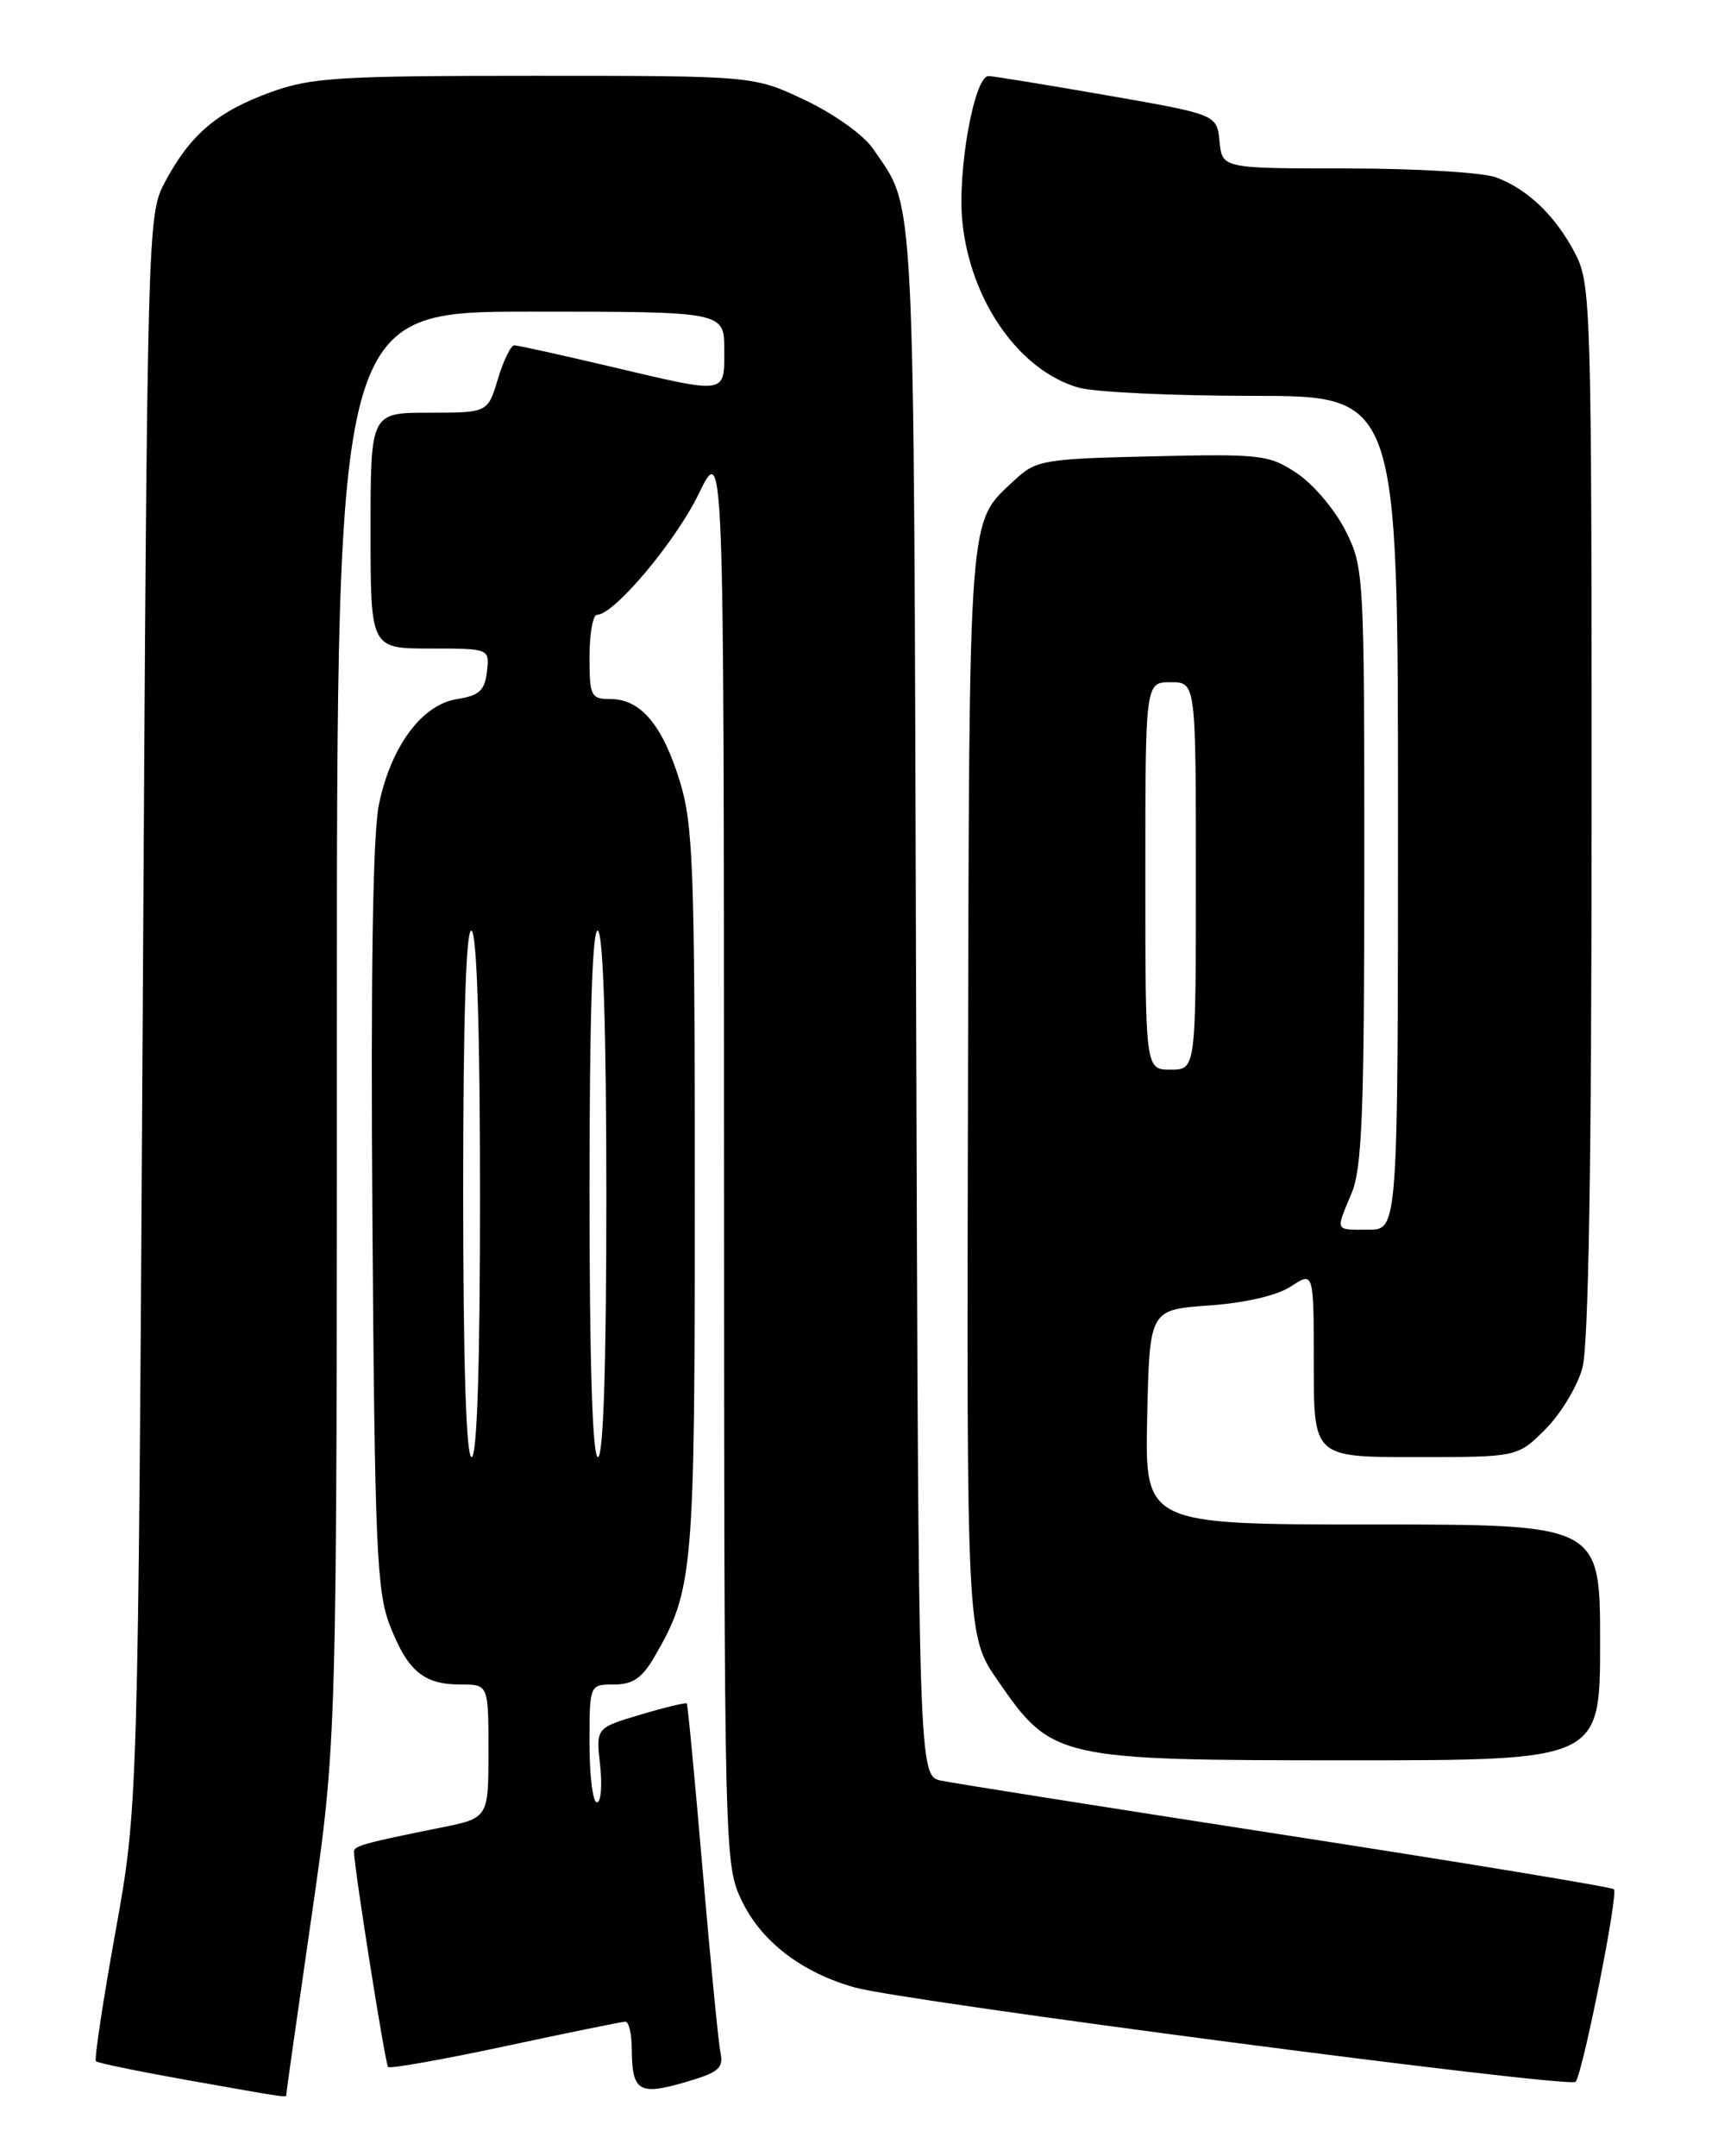 <?xml version="1.0" encoding="UTF-8" standalone="no"?>
<!DOCTYPE svg PUBLIC "-//W3C//DTD SVG 1.1//EN" "http://www.w3.org/Graphics/SVG/1.1/DTD/svg11.dtd" >
<svg xmlns="http://www.w3.org/2000/svg" xmlns:xlink="http://www.w3.org/1999/xlink" version="1.1" viewBox="0 0 204 256">
 <g >
 <path fill="currentColor"
d=" M 34.00 248.62 C 34.00 248.41 35.35 238.91 37.00 227.50 C 40.00 206.76 40.00 206.76 40.00 121.88 C 40.00 37.00 40.00 37.00 63.00 37.00 C 86.00 37.00 86.00 37.00 86.00 41.50 C 86.00 46.89 86.47 46.82 72.40 43.50 C 66.58 42.13 61.48 41.00 61.07 41.00 C 60.66 41.00 59.78 42.80 59.12 45.00 C 57.92 49.00 57.92 49.00 50.96 49.00 C 44.00 49.00 44.00 49.00 44.00 63.00 C 44.00 77.00 44.00 77.00 51.07 77.00 C 58.13 77.00 58.13 77.00 57.82 79.75 C 57.56 81.99 56.90 82.59 54.28 83.00 C 50.10 83.65 46.43 88.59 44.99 95.53 C 44.27 99.01 44.01 115.61 44.22 144.65 C 44.50 183.63 44.73 189.00 46.30 193.00 C 48.41 198.42 50.31 200.00 54.69 200.00 C 58.00 200.00 58.00 200.00 58.00 207.93 C 58.00 215.86 58.00 215.86 52.25 217.01 C 43.29 218.81 42.00 219.17 42.03 219.86 C 42.12 222.25 45.75 245.08 46.08 245.41 C 46.31 245.64 52.58 244.53 60.00 242.94 C 67.42 241.35 73.84 240.04 74.25 240.03 C 74.66 240.01 75.01 241.46 75.02 243.25 C 75.04 248.29 75.86 248.81 81.25 247.25 C 85.34 246.07 85.94 245.57 85.55 243.69 C 85.30 242.49 84.35 232.72 83.43 222.00 C 82.51 211.28 81.67 202.39 81.55 202.25 C 81.44 202.12 78.96 202.71 76.05 203.58 C 70.76 205.15 70.76 205.15 71.26 209.57 C 71.53 212.01 71.36 214.00 70.88 214.00 C 70.39 214.00 70.00 210.85 70.00 207.00 C 70.00 200.00 70.00 200.00 72.90 200.00 C 75.12 200.00 76.24 199.24 77.69 196.75 C 82.34 188.72 82.50 186.91 82.50 141.50 C 82.50 103.01 82.31 97.89 80.71 92.71 C 78.65 86.06 76.07 83.00 72.50 83.00 C 70.17 83.00 70.00 82.67 70.00 78.00 C 70.00 75.25 70.40 73.00 70.88 73.00 C 72.91 73.00 80.21 64.32 82.97 58.63 C 85.95 52.50 85.95 52.50 85.97 136.93 C 86.00 220.91 86.01 221.39 88.12 225.75 C 90.45 230.56 95.22 234.20 101.50 235.97 C 107.34 237.61 186.39 247.96 187.09 247.17 C 187.94 246.19 192.19 224.86 191.64 224.31 C 191.38 224.05 173.92 221.17 152.83 217.91 C 131.75 214.65 113.28 211.73 111.78 211.42 C 109.07 210.86 109.07 210.86 108.78 118.68 C 108.48 20.10 108.73 25.11 103.65 17.64 C 102.57 16.04 99.00 13.50 95.60 11.89 C 89.50 9.00 89.50 9.00 63.49 9.00 C 40.09 9.00 36.93 9.20 32.08 10.97 C 25.81 13.26 22.64 15.94 19.65 21.50 C 17.50 25.49 17.50 25.69 16.95 120.00 C 16.39 214.50 16.39 214.50 13.70 229.42 C 12.22 237.63 11.18 244.52 11.39 244.73 C 11.60 244.94 16.44 245.93 22.14 246.95 C 34.78 249.19 34.00 249.08 34.00 248.62 Z  M 190.00 195.00 C 190.00 181.00 190.00 181.00 162.97 181.00 C 135.94 181.00 135.94 181.00 136.22 168.25 C 136.50 155.50 136.50 155.50 143.55 155.00 C 147.88 154.69 151.64 153.82 153.30 152.73 C 156.00 150.95 156.00 150.95 156.00 161.98 C 156.00 173.00 156.00 173.00 168.10 173.00 C 180.20 173.00 180.20 173.00 183.50 169.70 C 185.31 167.89 187.29 164.63 187.89 162.45 C 188.63 159.78 188.99 138.34 188.99 96.21 C 189.00 36.94 188.91 33.74 187.10 30.21 C 184.80 25.73 181.48 22.50 177.68 21.07 C 176.14 20.48 168.18 20.00 160.00 20.00 C 145.13 20.00 145.13 20.00 144.81 16.80 C 144.50 13.60 144.50 13.60 131.50 11.33 C 124.35 10.08 118.00 9.05 117.39 9.03 C 115.69 8.98 113.65 20.34 114.28 26.38 C 115.24 35.74 121.04 44.01 128.07 46.02 C 129.95 46.56 139.25 47.00 148.74 47.00 C 166.00 47.00 166.00 47.00 166.00 96.50 C 166.00 146.00 166.00 146.00 162.50 146.00 C 158.44 146.00 158.57 146.27 160.50 141.65 C 161.74 138.69 162.00 131.88 162.00 102.74 C 162.00 68.10 161.96 67.34 159.75 62.97 C 158.51 60.52 155.93 57.47 154.00 56.19 C 150.69 53.99 149.75 53.88 136.83 54.18 C 123.84 54.48 123.02 54.63 120.48 57.00 C 114.91 62.21 115.11 59.62 114.94 129.44 C 114.78 194.17 114.78 194.17 118.47 199.52 C 124.91 208.87 125.49 209.00 160.25 209.00 C 190.00 209.00 190.00 209.00 190.00 195.00 Z  M 55.00 141.44 C 55.00 120.66 55.34 110.09 56.00 110.50 C 56.63 110.89 57.00 122.51 57.00 142.06 C 57.00 162.02 56.65 173.00 56.00 173.00 C 55.35 173.00 55.00 161.81 55.00 141.44 Z  M 70.00 141.44 C 70.00 120.66 70.34 110.09 71.00 110.50 C 71.63 110.89 72.00 122.51 72.00 142.06 C 72.00 162.02 71.65 173.00 71.00 173.00 C 70.35 173.00 70.00 161.81 70.00 141.44 Z  M 136.00 104.00 C 136.00 81.00 136.00 81.00 139.00 81.00 C 142.00 81.00 142.00 81.00 142.00 104.00 C 142.00 127.00 142.00 127.00 139.00 127.00 C 136.00 127.00 136.00 127.00 136.00 104.00 Z "/>
</g>
</svg>